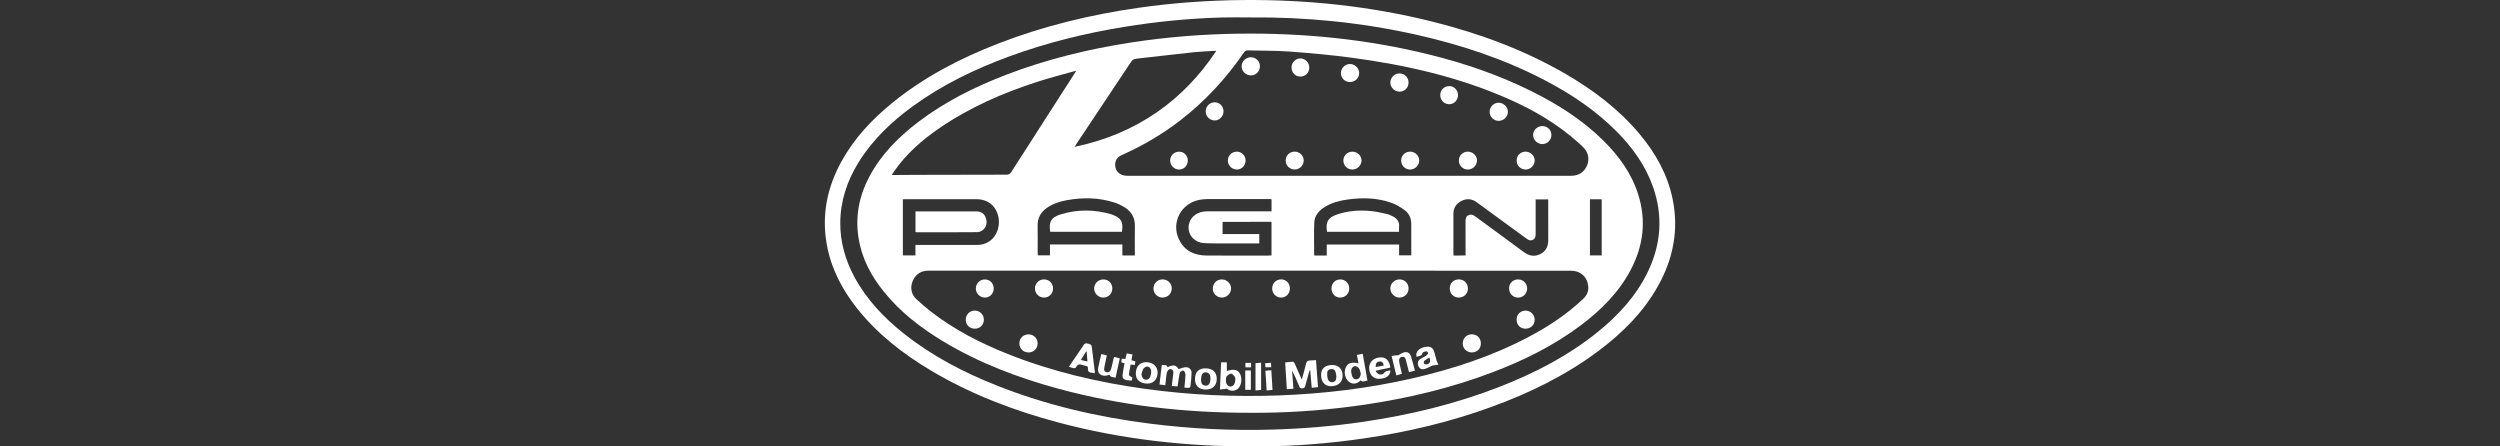 <?xml version="1.0" encoding="utf-8"?>
<!-- Generator: Adobe Illustrator 24.0.2, SVG Export Plug-In . SVG Version: 6.00 Build 0)  -->
<svg version="1.1" id="Capa_1" xmlns="http://www.w3.org/2000/svg" xmlns:xlink="http://www.w3.org/1999/xlink" x="0px" y="0px"
	 viewBox="0 0 700 125" style="enable-background:new 0 0 700 125;" xml:space="preserve">
<rect x="0" y="0" width="700" height="125" fill="#333333" stroke="none"/>
<style type="text/css">
	.st0{fill:#FFFFFF;}
</style>
<g>
	<path class="st0" d="M349.96,125c-18.16,0-36.07-2.02-53.64-6.71c-12.49-3.33-24.5-7.9-35.64-14.53
		c-7.89-4.7-15.07-10.27-20.8-17.54c-4.18-5.3-7.22-11.17-8.4-17.87c-1.45-8.22,0.14-15.92,4.14-23.16
		c3.55-6.45,8.49-11.73,14.16-16.34c8.99-7.32,19.15-12.57,29.91-16.73c12.67-4.9,25.8-8.04,39.24-9.96
		c9.71-1.38,19.47-2.07,29.29-2.15c17.92-0.14,35.6,1.72,52.99,6.08c13.04,3.28,25.58,7.87,37.24,14.66
		c7.79,4.54,14.92,9.92,20.73,16.89c4.46,5.36,7.79,11.31,9.18,18.21c1.71,8.48,0.17,16.45-3.97,23.97
		c-4.13,7.49-10.05,13.37-16.83,18.45c-9.2,6.89-19.42,11.85-30.18,15.75c-11.41,4.14-23.15,6.92-35.14,8.69
		c-9.84,1.45-19.73,2.24-29.68,2.3C351.69,125,350.83,125,349.96,125z M350.02,4.88c-2.54,0-5.09-0.06-7.63,0.01
		c-9.29,0.24-18.52,1.15-27.69,2.65c-10.97,1.79-21.72,4.44-32.16,8.28c-9.54,3.51-18.63,7.88-26.88,13.87
		c-6.03,4.38-11.36,9.44-15.3,15.83c-3.19,5.17-5.05,10.77-5.08,16.87c-0.03,5.38,1.4,10.42,3.95,15.15
		c3.44,6.38,8.33,11.5,13.96,15.95c7.83,6.2,16.6,10.76,25.84,14.43c13.86,5.51,28.26,8.84,43.03,10.71
		c11.3,1.43,22.64,1.98,34.02,1.66c8.5-0.24,16.97-0.92,25.39-2.15c13.24-1.92,26.18-5.04,38.66-9.93
		c9.69-3.8,18.88-8.54,27.03-15.09c5.84-4.69,10.87-10.09,14.18-16.9c3.77-7.77,4.38-15.75,1.49-23.93
		c-2.14-6.04-5.8-11.09-10.29-15.59c-5.79-5.8-12.52-10.31-19.74-14.1c-11.57-6.08-23.88-10.13-36.6-12.96
		C380.99,6.26,365.59,4.74,350.02,4.88z"/>
	<path class="st0" d="M350.05,115.58c-18.16,0.01-36.08-1.96-53.63-6.72c-11.35-3.08-22.28-7.21-32.39-13.31
		c-6.23-3.76-11.93-8.16-16.53-13.85c-3.58-4.42-6.19-9.32-7.1-15c-0.98-6.1,0.15-11.84,3.03-17.26
		c3.32-6.25,8.19-11.12,13.77-15.35c7.52-5.7,15.89-9.85,24.67-13.21c11.26-4.31,22.91-7.14,34.82-8.98
		c10.02-1.54,20.1-2.34,30.23-2.47c18.08-0.24,35.93,1.53,53.5,5.9c9.82,2.44,19.35,5.7,28.42,10.22
		c7.33,3.65,14.2,7.99,20.06,13.77c4.36,4.31,7.91,9.17,9.79,15.1c2.31,7.3,1.48,14.32-2.04,21.05
		c-3.36,6.42-8.38,11.38-14.11,15.68c-7.55,5.66-15.93,9.79-24.72,13.12c-11.48,4.36-23.35,7.19-35.48,9
		c-9.54,1.42-19.14,2.2-28.79,2.3C352.37,115.59,351.21,115.58,350.05,115.58z M349.93,75.79c-29.81,0-59.62,0-89.44,0
		c-0.33,0-0.65-0.02-0.97,0.01c-1.99,0.16-3.31,1.22-4.03,3.05c-0.69,1.76-0.27,3.68,1.09,4.91c1.28,1.16,2.58,2.32,3.94,3.38
		c6.58,5.14,13.94,8.9,21.66,11.98c12.41,4.94,25.31,7.95,38.52,9.77c12.39,1.71,24.84,2.28,37.33,1.83
		c12.64-0.46,25.13-1.96,37.46-4.79c11.22-2.57,22.1-6.12,32.32-11.48c5.61-2.94,10.86-6.39,15.48-10.76
		c1.03-0.97,1.56-2.15,1.42-3.55c-0.26-2.66-2.17-4.34-4.86-4.34C409.88,75.79,379.91,75.79,349.93,75.79z M377.79,49.22
		c20.72,0,41.43,0,62.15,0c2.13,0,3.74-1.09,4.48-3c0.71-1.85,0.24-3.76-1.29-5.17c-0.42-0.38-0.83-0.78-1.25-1.16
		c-5.83-5.22-12.49-9.1-19.61-12.23c-13.99-6.16-28.73-9.48-43.8-11.5c-5.76-0.77-11.56-1.29-17.36-1.72
		c-3.88-0.29-7.79-0.22-11.68-0.33c-0.61-0.02-0.91,0.26-1.22,0.72c-4.96,7.21-10.83,13.57-17.77,18.91
		c-5.07,3.9-10.53,7.11-16.37,9.69c-1.27,0.56-1.89,1.55-1.82,2.87c0.09,1.77,1.39,2.91,3.33,2.92
		C336.3,49.22,357.05,49.22,377.79,49.22z M301.35,19.83c-0.37,0.08-0.52,0.1-0.67,0.14c-3.3,0.94-6.63,1.78-9.9,2.83
		c-9.85,3.16-19.28,7.25-27.85,13.15c-4.8,3.3-9.14,7.1-12.5,11.92C250.2,48.2,250,48.54,249.7,49c0.47,0,0.76,0,1.05,0
		c1.92-0.01,3.84-0.04,5.76-0.04c8.42-0.03,16.83-0.05,25.26-0.05c0.63,0,1.02-0.17,1.37-0.72c4.67-7.32,9.38-14.61,14.07-21.91
		C298.56,24.19,299.89,22.09,301.35,19.83z M300.89,41.12c8.41-1.76,16.03-4.87,22.96-9.64c6.67-4.59,12.15-10.35,16.73-17.26
		c-2.16,0.13-4.13,0.18-6.09,0.38c-5.44,0.58-10.86,1.24-16.29,1.83c-0.67,0.07-1.12,0.3-1.5,0.89
		c-5.07,7.65-10.17,15.27-15.25,22.9C301.29,40.47,301.15,40.72,300.89,41.12z M342.32,62.12c0,1.17,0,2.24,0,3.41
		c3.47,0,6.89,0,10.28,0c0,0.93,0,1.75,0,2.62c-2.53,0-4.99,0.01-7.45,0c-2.63-0.01-5.25,0.05-7.88-0.07
		c-3.17-0.14-5.15-2.87-4.25-5.71c0.61-1.93,2.5-3.19,4.88-3.19c5.71-0.01,11.43,0,17.14,0c0.32,0,0.63,0,0.99,0
		c0-1.18,0-2.27,0-3.4c-0.24-0.02-0.42-0.04-0.61-0.04c-5.82,0-11.64-0.01-17.47,0.01c-0.64,0-1.3,0.07-1.93,0.18
		c-5.26,0.88-8.18,6.32-5.91,11.1c1.53,3.22,4.33,4.5,7.74,4.52c5.79,0.04,11.59,0.01,17.38,0.01c0.26,0,0.52-0.03,0.79-0.05
		c0-3.17,0-6.27,0-9.4C351.44,62.12,346.9,62.12,342.32,62.12z M391.75,71.5c1.21,0,2.3,0,3.41,0c0-3.01,0.02-5.96-0.01-8.9
		c-0.02-1.55-0.66-2.9-1.89-3.79c-1.14-0.83-2.41-1.59-3.73-2.05c-3.93-1.38-8.01-1.47-12.11-0.91c-2.29,0.31-4.51,0.87-6.51,2.12
		c-1.65,1.03-2.86,2.43-2.92,4.42c-0.11,3-0.03,6-0.02,9.01c0,0.04,0.06,0.09,0.1,0.14c1.1,0,2.2,0,3.42,0c0-1.05,0-2.06,0-3.07
		c6.81,0,13.5,0,20.26,0C391.75,69.51,391.75,70.48,391.75,71.5z M317.76,71.54c0-2.8-0.05-5.51,0.01-8.21
		c0.05-2.38-0.97-4.12-2.94-5.33c-0.82-0.5-1.72-0.94-2.63-1.24c-4.37-1.44-8.82-1.53-13.32-0.74c-2.12,0.38-4.16,1.01-5.92,2.31
		c-1.6,1.19-2.45,2.75-2.42,4.79c0.04,2.51,0.01,5.03,0.01,7.55c0,0.28,0.03,0.57,0.04,0.82c1.17,0,2.24,0,3.4,0
		c0-1.06,0-2.04,0-3.04c6.79,0,13.48,0,20.27,0c0,1.07,0,2.05,0,3.07C315.46,71.54,316.56,71.54,317.76,71.54z M256.32,68.59
		c0.45,0,0.77,0,1.09,0c5.39,0,10.78,0,16.16,0c1.28,0,2.46-0.33,3.51-1.06c2.22-1.55,3.17-4.63,2.3-7.48
		c-0.82-2.67-3-4.28-5.93-4.28c-6.66-0.02-13.32-0.01-19.98,0c-0.21,0-0.42,0.03-0.67,0.04c0,5.25,0,10.46,0,15.7
		c1.18,0,2.32,0,3.52,0C256.32,70.51,256.32,69.6,256.32,68.59z M410.36,71.53c0-0.39,0-0.68,0-0.97c0-2.87,0.01-5.74-0.01-8.6
		c0-0.72,0.09-1.37,0.82-1.7c0.69-0.32,1.28-0.12,1.88,0.32c4.53,3.34,9.09,6.63,13.61,9.99c1.47,1.09,2.97,1.39,4.62,0.57
		c1.63-0.82,2.25-2.21,2.23-4c-0.03-3.49-0.01-6.98-0.01-10.47c0-0.28,0-0.57,0-0.84c-1.24,0-2.36,0-3.52,0c0,0.36,0,0.66,0,0.96
		c0,2.84,0,5.68,0,8.52c0,0.71-0.01,1.43-0.77,1.83c-0.76,0.39-1.33,0.01-1.92-0.42c-4.6-3.37-9.21-6.74-13.82-10.1
		c-1.35-0.98-2.8-1.11-4.28-0.35c-1.48,0.75-2.24,1.97-2.24,3.66c0.01,3.6,0,7.2,0,10.79c0,0.26,0.02,0.53,0.04,0.83
		C408.1,71.53,409.17,71.53,410.36,71.53z M448.48,71.52c0-5.27,0-10.49,0-15.73c-1.13,0-2.2,0-3.3,0c0,5.26,0,10.49,0,15.73
		C446.3,71.52,447.37,71.52,448.48,71.52z"/>
	<path class="st0" d="M362.16,108.84c-0.64,0.05-1.19,0.1-1.85,0.15c-0.15-2.52-0.3-4.96-0.46-7.5c0.74-0.08,1.45-0.19,2.17-0.21
		c0.17,0,0.41,0.3,0.5,0.51c0.54,1.18,1.04,2.38,1.56,3.57c0.11,0.24,0.23,0.48,0.43,0.89c0.42-1.54,0.85-2.91,1.15-4.29
		c0.16-0.75,0.5-1.05,1.25-1.04c0.48,0.01,0.96-0.05,1.57-0.09c0.18,2.5,0.37,4.97,0.56,7.57c-0.57,0.06-1.11,0.11-1.75,0.17
		c-0.15-1.68-0.29-3.28-0.43-4.88c-0.06-0.01-0.12-0.01-0.17-0.02c-0.41,1.46-0.84,2.91-1.22,4.38c-0.13,0.51-0.38,0.68-0.9,0.69
		c-0.44,0.01-0.62-0.16-0.77-0.53c-0.61-1.5-1.24-2.99-2.03-4.47C361.9,105.42,362.03,107.1,362.16,108.84z"/>
	<path class="st0" d="M325.3,102.15c0.64,0.19,1.39-0.22,1.6,0.68c1.61-0.8,2.39-0.64,3.12,0.52c0.71-0.2,1.38-0.54,2.04-0.53
		c1.05,0.03,1.62,0.71,1.58,1.78c-0.04,1.21-0.19,2.42-0.33,3.63c-0.02,0.15-0.29,0.37-0.46,0.38c-0.37,0.03-0.75-0.05-1.22-0.11
		c0.11-1.15,0.26-2.26,0.3-3.38c0.01-0.41-0.11-0.95-0.38-1.2c-0.44-0.41-1.15,0.05-1.3,0.84c-0.21,1.11-0.35,2.24-0.53,3.44
		c-0.52-0.04-1.02-0.08-1.62-0.12c0.13-1.1,0.28-2.13,0.38-3.17c0.06-0.61,0.25-1.31-0.6-1.54c-0.55-0.15-1.1,0.44-1.23,1.34
		c-0.15,1.01-0.24,2.03-0.36,3.15c-0.52-0.06-1.01-0.12-1.63-0.2C324.87,105.84,325.08,104.06,325.3,102.15z"/>
	<path class="st0" d="M306.53,104.53c-0.33-0.07-0.56-0.15-0.8-0.16c-0.79-0.03-1.18-0.39-1.1-1.2c0.05-0.47-0.2-0.67-0.64-0.74
		c-0.29-0.05-0.59-0.11-0.86-0.21c-0.79-0.31-1.43-0.28-1.83,0.62c-0.07,0.16-0.47,0.28-0.7,0.25c-0.42-0.06-0.81-0.25-1.3-0.42
		c1.18-1.74,2.32-3.4,3.46-5.07c0.15-0.22,0.34-0.43,0.45-0.67c0.36-0.77,0.87-0.97,1.67-0.64c0.38,0.16,0.75,0.18,0.81,0.72
		c0.26,2.36,0.57,4.71,0.85,7.07C306.54,104.18,306.53,104.29,306.53,104.53z M304.48,101.21c-0.08-1-0.14-1.88-0.21-2.76
		c-0.06,0-0.12-0.01-0.17-0.01c-0.47,0.76-0.95,1.52-1.45,2.34c0.37,0.1,0.6,0.17,0.83,0.22
		C303.76,101.07,304.05,101.12,304.48,101.21z"/>
	<path class="st0" d="M341.91,101.45c0.59,0,1.07,0,1.6,0c0,0.84,0,1.63,0,2.43c1.95-0.63,3.03-0.4,3.68,0.76
		c0.71,1.26,0.42,3.37-0.58,4.21c-0.92,0.78-2.17,0.71-3.09,0c-0.75,0.08-1.28,0.14-1.93,0.22
		C341.7,106.45,341.8,103.98,341.91,101.45z M345.89,106.15c-0.03-0.13,0.01-0.49-0.16-0.69c-0.28-0.35-0.67-0.83-1.03-0.83
		c-0.4-0.01-0.87,0.38-1.2,0.71c-0.2,0.2-0.22,0.6-0.25,0.92c-0.08,1.17,0.46,1.97,1.3,1.97
		C345.34,108.22,345.89,107.43,345.89,106.15z"/>
	<path class="st0" d="M382.89,106.59c-0.69-0.05-1.32,0.64-1.88-0.12c-1.01,1.03-2.16,1.22-3.17,0.53
		c-1.18-0.81-1.66-2.69-1.05-4.09c0.53-1.24,1.67-1.63,3.59-1.17c-0.15-0.79-0.29-1.54-0.45-2.36c0.55-0.11,1.05-0.21,1.63-0.32
		C382,101.55,382.43,104.01,382.89,106.59z M381.03,104.63c-0.16-0.51-0.22-1.09-0.52-1.5c-0.24-0.33-0.8-0.67-1.17-0.62
		c-0.37,0.05-0.87,0.53-0.95,0.89c-0.13,0.54-0.01,1.17,0.14,1.72c0.18,0.64,0.58,1.19,1.39,1.07
		C380.55,106.11,380.95,105.47,381.03,104.63z"/>
	<path class="st0" d="M389.32,102.91c-1.36,0.29-2.67,0.58-3.98,0.86c-0.05,0.08-0.1,0.15-0.15,0.23c0.33,0.29,0.62,0.72,1,0.82
		c0.38,0.1,1.08,0,1.24-0.26c0.47-0.77,1.19-0.7,1.87-0.86c0.04,1.38-1.08,2.26-2.99,2.37c-1.59,0.09-2.73-0.92-2.92-2.61
		c-0.19-1.78,0.88-3.1,2.74-3.36C387.93,99.86,388.94,100.73,389.32,102.91z M387.46,102.35c-0.18-0.93-0.56-1.23-1.3-1.11
		c-0.7,0.12-1.04,0.62-0.96,1.53C385.95,102.62,386.71,102.49,387.46,102.35z"/>
	<path class="st0" d="M401.01,102.37c-0.72,0.33-1.39,0.74-2.11,0.94c-0.72,0.21-1.4,0.02-1.74-0.79c-0.34-0.82-0.16-1.55,0.59-2.05
		c0.47-0.31,1.02-0.5,1.49-0.82c0.28-0.18,0.53-0.47,0.67-0.77c0.04-0.09-0.39-0.56-0.55-0.53c-0.39,0.06-1.03,0.26-1.08,0.49
		c-0.19,0.99-0.99,0.79-1.65,1.07c-0.03-0.26-0.08-0.47-0.07-0.67c0.07-1.12,1.31-2.02,2.96-2.16c1.13-0.1,1.77,0.37,2.1,1.57
		c0.21,0.78,0.41,1.57,0.64,2.34c0.11,0.35,0.3,0.67,0.5,1.12C402.18,102.19,401.56,102.29,401.01,102.37z M400.22,100.12
		c-0.45,0.28-0.94,0.51-1.34,0.85c-0.17,0.15-0.28,0.58-0.18,0.77c0.09,0.18,0.48,0.32,0.72,0.3
		C400.34,101.95,400.67,101.15,400.22,100.12z"/>
	<path class="st0" d="M324.13,104.33c0,1.83-1.15,3.09-2.83,3.08c-2-0.01-3.27-1.07-3.28-2.72c-0.01-2.03,1.09-3.28,2.9-3.28
		C322.82,101.41,324.13,102.6,324.13,104.33z M319.61,104.75c0.07,0.89,0.44,1.44,1.1,1.55c0.68,0.11,1.22-0.25,1.44-1.09
		c0.14-0.53,0.26-1.14,0.13-1.65c-0.09-0.38-0.55-0.88-0.91-0.93c-0.37-0.06-0.95,0.25-1.19,0.57
		C319.87,103.62,319.79,104.23,319.61,104.75z"/>
	<path class="st0" d="M337.61,109.08c-1.92-0.01-3.01-1.07-3.01-2.94c0-1.98,1.04-3.03,2.99-3.01c1.96,0.02,3.11,1.12,3.1,2.96
		C340.69,107.94,339.5,109.09,337.61,109.08z M338.93,106.2c-0.01-0.27-0.02-0.46-0.03-0.64c-0.05-0.74-0.45-1.22-1.19-1.3
		c-0.78-0.08-1.21,0.42-1.33,1.12c-0.09,0.49-0.1,1.01-0.04,1.51c0.08,0.67,0.52,1.06,1.19,1.1c0.69,0.04,1.1-0.36,1.28-1
		C338.89,106.72,338.9,106.42,338.93,106.2z"/>
	<path class="st0" d="M372.98,102.2c1.84-0.02,2.94,1.1,2.95,3c0.01,1.76-1.22,2.91-3.16,2.94c-1.76,0.03-2.84-1.14-2.87-3.1
		C369.87,103.24,370.97,102.23,372.98,102.2z M374.18,105.3c-0.04-0.21-0.08-0.67-0.21-1.11c-0.16-0.58-0.54-0.9-1.19-0.86
		c-0.66,0.04-1.1,0.38-1.16,1.01c-0.05,0.52,0,1.08,0.12,1.59c0.19,0.81,0.75,1.16,1.48,1.05
		C373.89,106.87,374.2,106.42,374.18,105.3z"/>
	<path class="st0" d="M405.93,80.73c0.01-1.44,1.09-2.5,2.54-2.5c1.47,0,2.55,1.1,2.54,2.58c-0.02,1.43-1.1,2.5-2.54,2.51
		C407.01,83.32,405.92,82.21,405.93,80.73z"/>
	<path class="st0" d="M325.52,78.23c1.46,0,2.59,1.13,2.57,2.57c-0.02,1.41-1.13,2.51-2.55,2.52c-1.43,0.01-2.59-1.15-2.57-2.58
		C322.99,79.33,324.1,78.23,325.52,78.23z"/>
	<path class="st0" d="M342.1,83.32c-1.45-0.02-2.57-1.18-2.52-2.61c0.05-1.43,1.15-2.49,2.57-2.47c1.41,0.01,2.6,1.22,2.55,2.6
		C344.65,82.2,343.47,83.34,342.1,83.32z"/>
	<path class="st0" d="M308.37,99.13c0.57,0.14,1.03,0.25,1.53,0.37c-0.23,1.14-0.45,2.22-0.67,3.3c-0.12,0.59-0.2,1.18,0.54,1.4
		c0.74,0.21,1.15-0.27,1.33-0.87c0.28-0.95,0.46-1.94,0.69-2.91c0.04-0.15,0.11-0.3,0.17-0.49c0.52,0.14,1.01,0.28,1.59,0.43
		c-0.41,1.81-0.8,3.59-1.21,5.44c-0.59-0.36-1.45,0-1.65-0.87c-0.45,0.1-0.89,0.28-1.33,0.28c-1.38-0.02-2.11-0.87-1.86-2.23
		C307.73,101.71,308.06,100.46,308.37,99.13z"/>
	<path class="st0" d="M288,98.69c-1.46,0.01-2.59-1.11-2.58-2.56c0.01-1.41,1.11-2.5,2.54-2.51c1.46-0.01,2.6,1.12,2.58,2.56
		C290.52,97.61,289.44,98.68,288,98.69z"/>
	<path class="st0" d="M414.64,96.18c-0.01,1.46-1.05,2.5-2.51,2.5c-1.47,0-2.58-1.11-2.56-2.57c0.03-1.43,1.11-2.5,2.54-2.5
		C413.61,93.62,414.65,94.68,414.64,96.18z"/>
	<path class="st0" d="M394.4,80.75c0.01,1.41-1.07,2.53-2.48,2.57c-1.4,0.04-2.6-1.13-2.62-2.54c-0.02-1.4,1.15-2.55,2.59-2.55
		C393.3,78.23,394.39,79.33,394.4,80.75z"/>
	<path class="st0" d="M311.45,80.76c0,1.43-1.06,2.53-2.48,2.56c-1.42,0.03-2.61-1.13-2.61-2.54c0-1.41,1.17-2.56,2.59-2.54
		C310.39,78.25,311.45,79.32,311.45,80.76z"/>
	<path class="st0" d="M427.6,80.79c-0.01,1.41-1.11,2.53-2.51,2.54c-1.45,0.01-2.55-1.1-2.54-2.57c0-1.48,1.1-2.55,2.57-2.52
		C426.52,78.26,427.6,79.37,427.6,80.79z"/>
	<path class="st0" d="M289.79,80.78c-0.01-1.41,1.07-2.52,2.48-2.55c1.46-0.03,2.57,1.06,2.58,2.53c0,1.46-1.11,2.58-2.55,2.56
		C290.89,83.3,289.79,82.19,289.79,80.78z"/>
	<path class="st0" d="M392.52,104.67c-0.54,0.15-1.02,0.29-1.55,0.44c-0.45-1.83-0.87-3.57-1.33-5.45c0.63-0.08,1.17-0.14,1.7-0.21
		c-0.01,0.05-0.01,0.09-0.02,0.14c0.55-0.3,1.08-0.71,1.67-0.89c1.05-0.31,1.75,0.07,2.09,1.11c0.42,1.28,0.72,2.6,1.1,3.96
		c-0.57,0.15-1.08,0.29-1.66,0.44c-0.29-1.14-0.57-2.21-0.84-3.28c-0.16-0.61-0.37-1.19-1.18-1c-0.62,0.14-0.88,0.71-0.71,1.5
		C392.02,102.5,392.26,103.55,392.52,104.67z"/>
	<path class="st0" d="M427.1,92.03c-1.49-0.03-2.48-1.09-2.45-2.62c0.03-1.41,1.15-2.48,2.58-2.44c1.37,0.04,2.49,1.19,2.48,2.57
		C429.7,90.98,428.57,92.06,427.1,92.03z"/>
	<path class="st0" d="M272.98,92.03c-1.49,0.01-2.57-1.05-2.57-2.52c0-1.41,1.1-2.54,2.49-2.55c1.43-0.01,2.59,1.12,2.58,2.55
		C275.48,90.95,274.41,92.02,272.98,92.03z"/>
	<path class="st0" d="M275.84,83.32c-1.43,0.03-2.61-1.12-2.6-2.54c0-1.41,1.11-2.53,2.51-2.54c1.37-0.01,2.45,1.04,2.49,2.45
		C278.29,82.12,277.22,83.29,275.84,83.32z"/>
	<path class="st0" d="M361.17,80.75c0.01,1.44-1.07,2.58-2.45,2.57c-1.41,0-2.5-1.09-2.51-2.53c-0.01-1.47,1.07-2.57,2.55-2.56
		C360.12,78.24,361.16,79.32,361.17,80.75z"/>
	<path class="st0" d="M372.82,80.78c0-1.46,1.05-2.55,2.46-2.54c1.41,0,2.51,1.11,2.51,2.53c0.01,1.43-1.15,2.58-2.58,2.55
		C373.86,83.3,372.82,82.2,372.82,80.78z"/>
	<path class="st0" d="M314.87,101.72c-0.36-0.11-0.61-0.18-0.93-0.28c0.05-0.33,0.1-0.64,0.16-1.01c0.34,0.03,0.62,0.06,0.99,0.09
		c0.12-0.49,0.25-1,0.4-1.57c0.53,0.1,1.03,0.19,1.6,0.29c-0.09,0.56-0.18,1.08-0.27,1.63c0.34,0.09,0.65,0.18,1.06,0.29
		c-0.03,0.31-0.07,0.64-0.11,1.04c-0.39-0.05-0.72-0.09-1.19-0.14c-0.17,0.97-0.41,1.93-0.47,2.91c-0.01,0.22,0.57,0.47,0.96,0.77
		c-0.03,0.14-0.09,0.42-0.18,0.82c-0.44-0.04-0.89-0.03-1.33-0.11c-1.05-0.21-1.37-0.64-1.21-1.71
		C314.47,103.73,314.68,102.76,314.87,101.72z"/>
	<path class="st0" d="M351.54,109.33c0-2.55,0-5.03,0-7.62c0.45-0.05,0.97-0.1,1.57-0.16c0,2.58,0,5.05,0,7.62
		C352.64,109.22,352.14,109.27,351.54,109.33z"/>
	<path class="st0" d="M354.31,103.81c0.56-0.05,1.06-0.09,1.66-0.15c0.11,1.87,0.22,3.65,0.33,5.51c-0.58,0.05-1.08,0.1-1.64,0.15
		C354.54,107.46,354.43,105.67,354.31,103.81z"/>
	<path class="st0" d="M350.24,103.73c0,1.82,0,3.59,0,5.42c-0.55,0-1.05,0-1.57,0c0-1.8,0-3.59,0-5.42
		C349.26,103.73,349.76,103.73,350.24,103.73z"/>
	<path class="st0" d="M348.72,102.85c0-0.46,0-0.83,0-1.24c0.54,0,1.04,0,1.58,0c0,0.41,0,0.8,0,1.24
		C349.77,102.85,349.27,102.85,348.72,102.85z"/>
	<path class="st0" d="M355.87,101.56c0.03,0.48,0.05,0.84,0.07,1.28c-0.54,0-1.03,0-1.61,0c-0.03-0.34-0.07-0.7-0.11-1.12
		C354.77,101.66,355.27,101.62,355.87,101.56z"/>
	<path class="st0" d="M389.3,23.01c0.07-1.41,1.31-2.54,2.7-2.45c1.42,0.09,2.45,1.22,2.39,2.65c-0.05,1.42-1.19,2.5-2.59,2.45
		C390.4,25.62,389.23,24.39,389.3,23.01z"/>
	<path class="st0" d="M350.24,16.03c1.45,0.01,2.57,1.16,2.54,2.59c-0.04,1.42-1.15,2.5-2.56,2.49s-2.6-1.22-2.56-2.6
		C347.7,17.14,348.86,16.02,350.24,16.03z"/>
	<path class="st0" d="M377.99,22.97c-1.42,0-2.54-1.09-2.54-2.49c0-1.38,1.15-2.54,2.52-2.56c1.39-0.01,2.63,1.21,2.6,2.57
		C380.54,21.88,379.41,22.97,377.99,22.97z"/>
	<path class="st0" d="M431.87,35.3c1.43,0.01,2.53,1.11,2.53,2.52c0,1.37-1.16,2.53-2.54,2.53c-1.4,0-2.62-1.21-2.59-2.58
		C429.3,36.39,430.47,35.29,431.87,35.3z"/>
	<path class="st0" d="M419.64,33.84c-1.41,0-2.53-1.1-2.55-2.51c-0.02-1.37,1.13-2.55,2.51-2.57c1.38-0.02,2.63,1.21,2.61,2.57
		C422.19,32.7,421.02,33.84,419.64,33.84z"/>
	<path class="st0" d="M410.99,47.47c-1.41-0.02-2.51-1.12-2.51-2.53c0-1.39,1.12-2.49,2.54-2.48c1.38,0,2.58,1.18,2.54,2.51
		C413.52,46.34,412.34,47.49,410.99,47.47z"/>
	<path class="st0" d="M361.63,18.89c0.01-1.38,1.13-2.54,2.44-2.53c1.42,0.01,2.56,1.18,2.53,2.62c-0.03,1.42-1.15,2.49-2.57,2.46
		C362.66,21.41,361.62,20.31,361.63,18.89z"/>
	<path class="st0" d="M381.23,44.9c0.01,1.36-1.15,2.55-2.52,2.57c-1.41,0.02-2.54-1.08-2.57-2.49c-0.02-1.4,1.11-2.51,2.53-2.51
		C380.03,42.46,381.21,43.59,381.23,44.9z"/>
	<path class="st0" d="M429.71,44.95c-0.01,1.37-1.18,2.53-2.55,2.52c-1.42-0.01-2.51-1.11-2.5-2.54c0-1.39,1.07-2.45,2.48-2.47
		C428.53,42.45,429.72,43.59,429.71,44.95z"/>
	<path class="st0" d="M397.38,44.93c0,1.37-1.16,2.53-2.53,2.54c-1.42,0-2.51-1.09-2.52-2.52c-0.01-1.41,1.11-2.51,2.54-2.49
		C396.24,42.48,397.38,43.6,397.38,44.93z"/>
	<path class="st0" d="M365.04,44.94c0,1.38-1.17,2.53-2.54,2.52c-1.42-0.01-2.51-1.11-2.51-2.53c0-1.41,1.13-2.5,2.56-2.47
		C363.93,42.49,365.04,43.6,365.04,44.94z"/>
	<path class="st0" d="M408.24,26.64c0,1.39-1.09,2.53-2.42,2.54c-1.44,0.01-2.57-1.12-2.55-2.58c0.01-1.43,1.11-2.5,2.55-2.49
		C407.18,24.13,408.24,25.23,408.24,26.64z"/>
	<path class="st0" d="M342.59,31.17c0,1.38-1.15,2.57-2.49,2.56c-1.37-0.01-2.52-1.18-2.51-2.54c0-1.41,1.1-2.52,2.5-2.54
		C341.47,28.63,342.59,29.76,342.59,31.17z"/>
	<path class="st0" d="M348.77,44.94c0,1.4-1.07,2.51-2.41,2.53c-1.43,0.01-2.58-1.13-2.56-2.57c0.01-1.36,1.11-2.42,2.51-2.44
		C347.66,42.45,348.77,43.57,348.77,44.94z"/>
	<path class="st0" d="M332.58,44.96c-0.01,1.42-1.05,2.51-2.41,2.51c-1.43,0-2.54-1.13-2.52-2.58c0.02-1.36,1.11-2.42,2.51-2.42
		C331.52,42.46,332.59,43.57,332.58,44.96z"/>
	<path class="st0" d="M371.57,64.91c-0.45-2.75,0.25-4,2.84-4.87c3.12-1.05,6.36-1.27,9.62-0.93c1.5,0.16,2.98,0.52,4.45,0.85
		c0.54,0.12,1.06,0.39,1.57,0.66c1.15,0.6,1.83,1.49,1.69,2.87c-0.04,0.45-0.01,0.91-0.01,1.42
		C384.97,64.91,378.3,64.91,371.57,64.91z"/>
	<path class="st0" d="M294.07,64.91c-0.46-2.74,0.21-4.02,2.76-4.83c4.8-1.52,9.63-1.47,14.46-0.04c0.05,0.01,0.1,0.04,0.15,0.06
		c2.51,0.95,3.14,2.06,2.7,4.8C307.47,64.91,300.8,64.91,294.07,64.91z"/>
	<path class="st0" d="M256.34,64.95c0-1.92,0-3.78,0-5.76c0.28,0,0.54,0,0.8,0c5.38,0,10.77,0.01,16.15,0
		c1.19,0,2.14,0.41,2.62,1.53c0.51,1.2,0.49,2.43-0.42,3.42c-0.42,0.45-1.15,0.85-1.74,0.86c-5.71,0.06-11.41,0.04-17.12,0.03
		C256.56,65.02,256.48,64.98,256.34,64.95z"/>
</g>
</svg>
